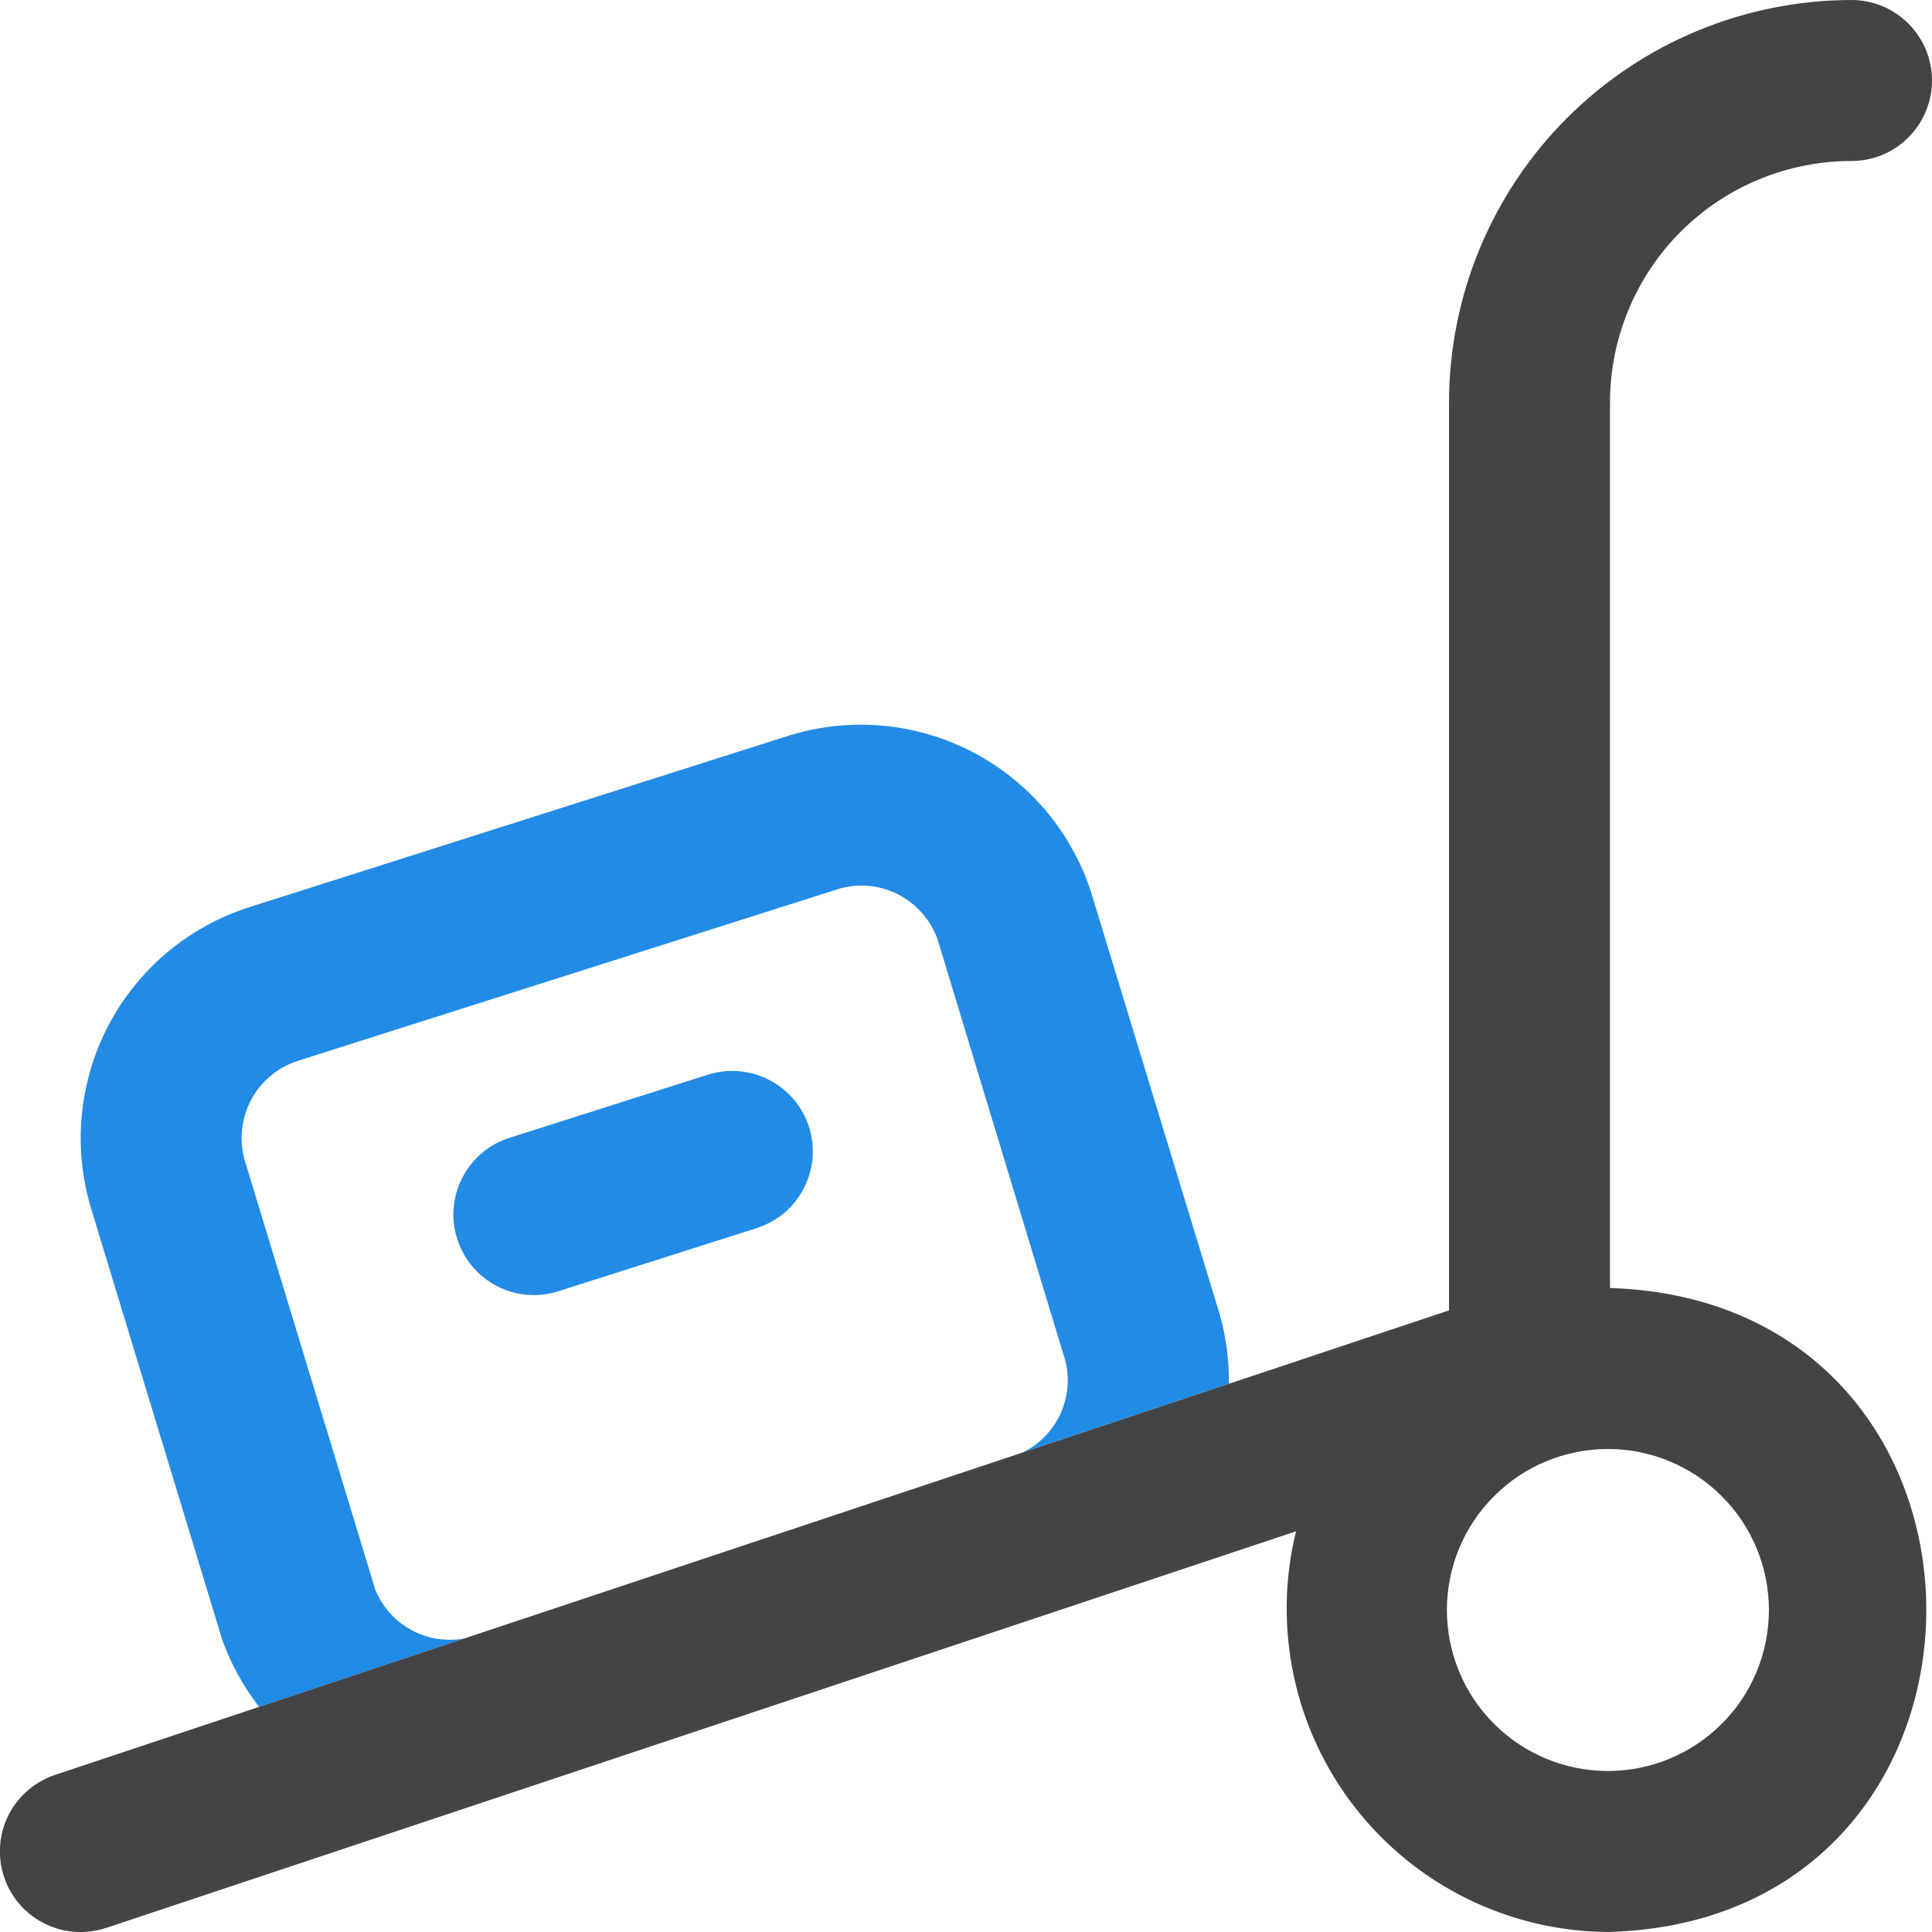 <svg width="12" height="12" viewBox="0 0 12 12" fill="none" xmlns="http://www.w3.org/2000/svg">
<g clip-path="url(#clip0_1689_263)">
<path d="M7.633 8.595C7.635 8.426 7.609 8.257 7.555 8.095L6.778 5.545C6.657 5.167 6.39 4.852 6.037 4.669C5.684 4.487 5.273 4.451 4.894 4.571L1.544 5.636C1.169 5.757 0.857 6.02 0.674 6.368C0.491 6.717 0.452 7.123 0.564 7.5L1.381 10.187C1.435 10.336 1.512 10.477 1.61 10.602C-2.394 11.936 9.041 8.126 7.633 8.595ZM2.331 9.874L1.521 7.21C1.484 7.085 1.498 6.949 1.559 6.833C1.62 6.717 1.725 6.629 1.85 6.589L5.2 5.524C5.325 5.484 5.461 5.495 5.578 5.555C5.695 5.615 5.784 5.718 5.826 5.843L6.6 8.396L6.605 8.411C6.645 8.527 6.64 8.652 6.594 8.765C6.547 8.877 6.461 8.969 6.351 9.022L2.907 10.172C2.792 10.199 2.67 10.184 2.564 10.129C2.459 10.075 2.376 9.984 2.331 9.874Z" fill="#228BE6"/>
<path d="M5.025 7C5.045 7.063 5.052 7.128 5.047 7.194C5.041 7.259 5.023 7.323 4.992 7.381C4.962 7.44 4.921 7.491 4.871 7.534C4.82 7.576 4.762 7.608 4.7 7.628L3.468 8.02C3.341 8.061 3.204 8.049 3.086 7.988C2.969 7.927 2.88 7.822 2.84 7.695C2.799 7.569 2.811 7.432 2.872 7.314C2.933 7.196 3.038 7.107 3.165 7.067L4.397 6.675C4.524 6.635 4.661 6.647 4.778 6.708C4.896 6.769 4.985 6.874 5.025 7Z" fill="#228BE6"/>
<path d="M10 8V2.5C10 2.102 10.158 1.721 10.439 1.439C10.72 1.158 11.102 1 11.5 1C11.633 1 11.76 0.947 11.853 0.854C11.947 0.76 12 0.633 12 0.5C12 0.367 11.947 0.24 11.853 0.146C11.76 0.053 11.633 0 11.5 0C10.837 0.001 10.202 0.264 9.733 0.733C9.264 1.202 9.001 1.837 9 2.5V8.139C8.582 8.279 8.111 8.436 0.342 11.024C0.216 11.066 0.112 11.157 0.052 11.275C-0.007 11.394 -0.017 11.531 0.025 11.658C0.067 11.784 0.157 11.888 0.276 11.947C0.394 12.007 0.532 12.016 0.658 11.975L8.05 9.511C7.977 9.806 7.973 10.114 8.036 10.41C8.099 10.707 8.229 10.986 8.415 11.225C8.602 11.465 8.84 11.659 9.112 11.793C9.384 11.927 9.683 11.998 9.987 12C12.616 11.932 12.627 8.085 10 8ZM9.987 11C9.722 11 9.467 10.895 9.28 10.707C9.092 10.52 8.987 10.265 8.987 10C8.987 9.735 9.092 9.48 9.28 9.293C9.467 9.105 9.722 9 9.987 9C10.252 9 10.506 9.105 10.694 9.293C10.882 9.48 10.987 9.735 10.987 10C10.987 10.265 10.882 10.52 10.694 10.707C10.506 10.895 10.252 11 9.987 11Z" fill="#444444"/>
</g>
<defs>
<clipPath id="clip0_1689_263">
<rect width="12" height="12" fill="white"/>
</clipPath>
</defs>
</svg>
